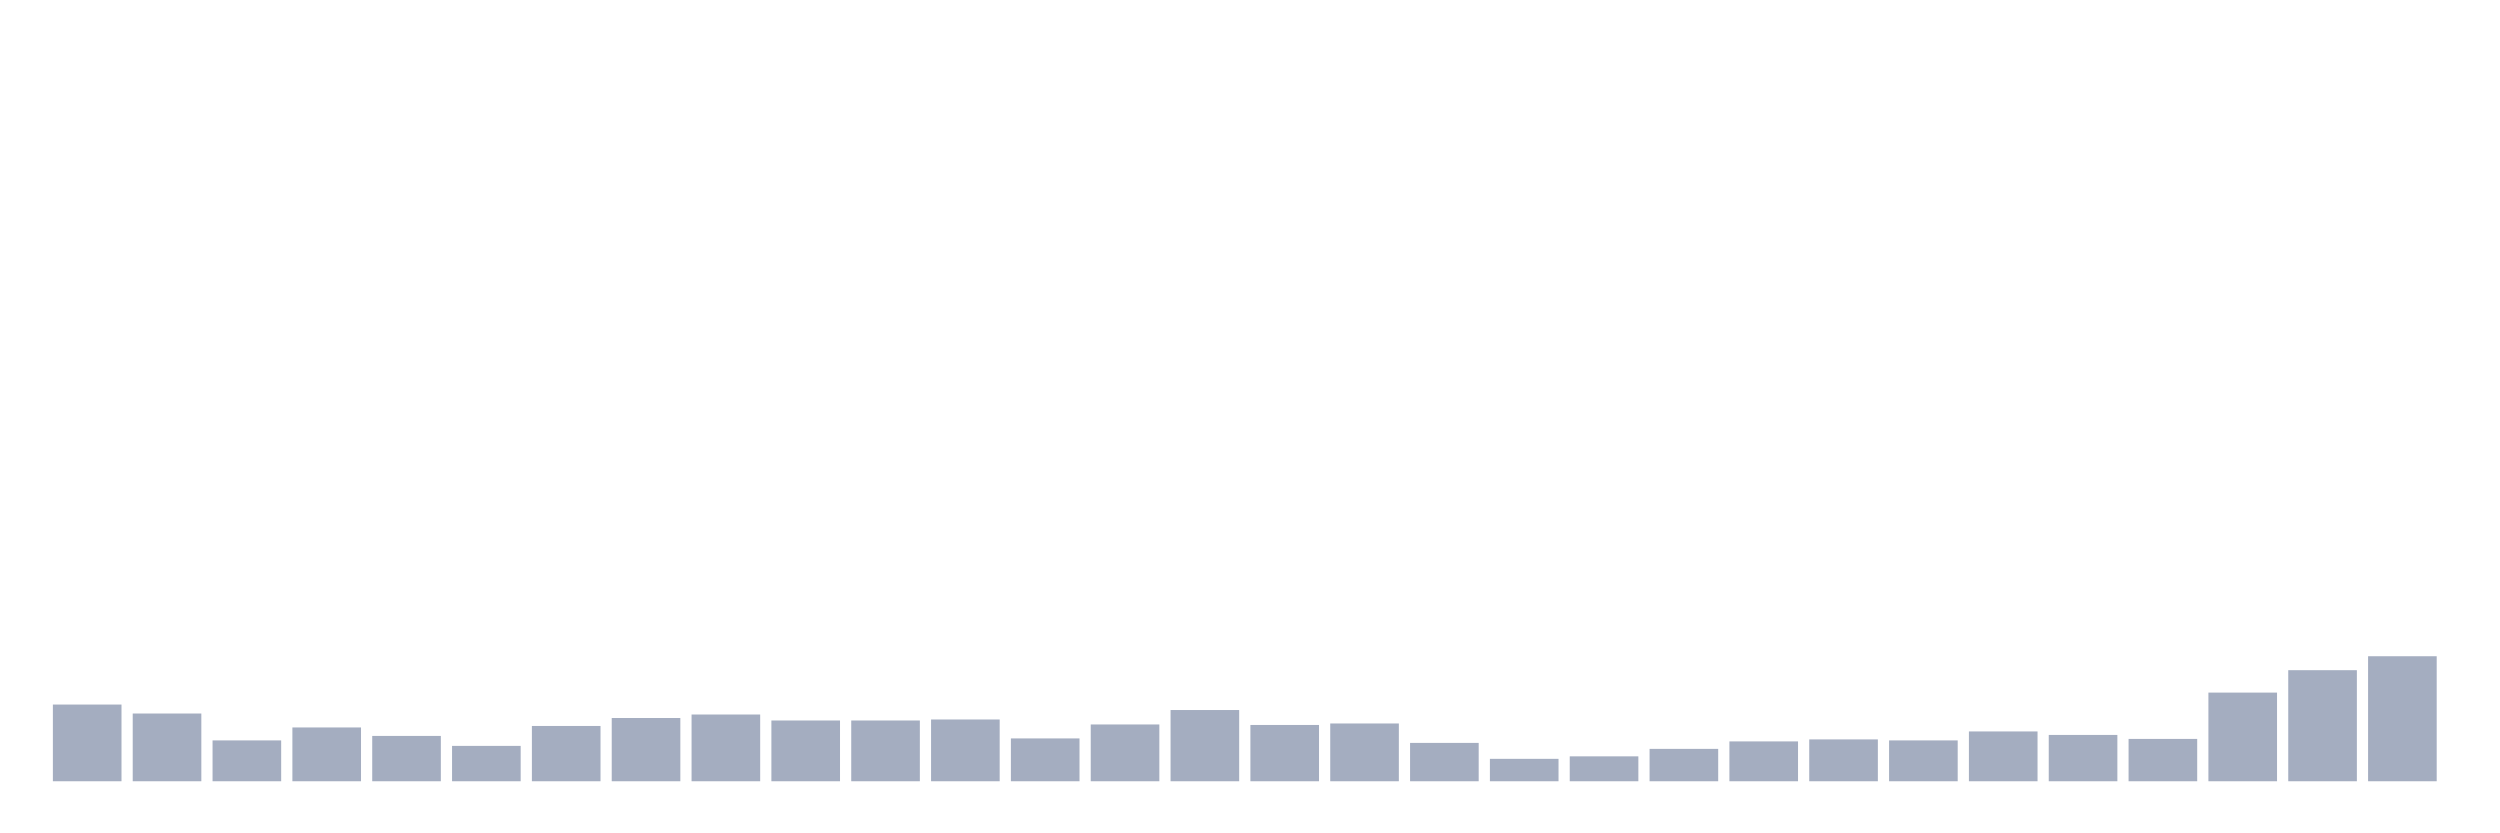 <svg xmlns="http://www.w3.org/2000/svg" viewBox="0 0 480 160"><g transform="translate(10,10)"><rect class="bar" x="0.153" width="13.175" y="125.273" height="14.727" fill="rgb(164,173,192)"></rect><rect class="bar" x="15.482" width="13.175" y="126.995" height="13.005" fill="rgb(164,173,192)"></rect><rect class="bar" x="30.81" width="13.175" y="132.158" height="7.842" fill="rgb(164,173,192)"></rect><rect class="bar" x="46.138" width="13.175" y="129.672" height="10.328" fill="rgb(164,173,192)"></rect><rect class="bar" x="61.466" width="13.175" y="131.298" height="8.702" fill="rgb(164,173,192)"></rect><rect class="bar" x="76.794" width="13.175" y="133.21" height="6.79" fill="rgb(164,173,192)"></rect><rect class="bar" x="92.123" width="13.175" y="129.385" height="10.615" fill="rgb(164,173,192)"></rect><rect class="bar" x="107.451" width="13.175" y="127.855" height="12.145" fill="rgb(164,173,192)"></rect><rect class="bar" x="122.779" width="13.175" y="127.186" height="12.814" fill="rgb(164,173,192)"></rect><rect class="bar" x="138.107" width="13.175" y="128.333" height="11.667" fill="rgb(164,173,192)"></rect><rect class="bar" x="153.436" width="13.175" y="128.333" height="11.667" fill="rgb(164,173,192)"></rect><rect class="bar" x="168.764" width="13.175" y="128.142" height="11.858" fill="rgb(164,173,192)"></rect><rect class="bar" x="184.092" width="13.175" y="131.776" height="8.224" fill="rgb(164,173,192)"></rect><rect class="bar" x="199.42" width="13.175" y="129.098" height="10.902" fill="rgb(164,173,192)"></rect><rect class="bar" x="214.748" width="13.175" y="126.325" height="13.675" fill="rgb(164,173,192)"></rect><rect class="bar" x="230.077" width="13.175" y="129.194" height="10.806" fill="rgb(164,173,192)"></rect><rect class="bar" x="245.405" width="13.175" y="128.907" height="11.093" fill="rgb(164,173,192)"></rect><rect class="bar" x="260.733" width="13.175" y="132.637" height="7.363" fill="rgb(164,173,192)"></rect><rect class="bar" x="276.061" width="13.175" y="135.697" height="4.303" fill="rgb(164,173,192)"></rect><rect class="bar" x="291.39" width="13.175" y="135.219" height="4.781" fill="rgb(164,173,192)"></rect><rect class="bar" x="306.718" width="13.175" y="133.784" height="6.216" fill="rgb(164,173,192)"></rect><rect class="bar" x="322.046" width="13.175" y="132.35" height="7.65" fill="rgb(164,173,192)"></rect><rect class="bar" x="337.374" width="13.175" y="131.967" height="8.033" fill="rgb(164,173,192)"></rect><rect class="bar" x="352.702" width="13.175" y="132.158" height="7.842" fill="rgb(164,173,192)"></rect><rect class="bar" x="368.031" width="13.175" y="130.437" height="9.563" fill="rgb(164,173,192)"></rect><rect class="bar" x="383.359" width="13.175" y="131.107" height="8.893" fill="rgb(164,173,192)"></rect><rect class="bar" x="398.687" width="13.175" y="131.872" height="8.128" fill="rgb(164,173,192)"></rect><rect class="bar" x="414.015" width="13.175" y="122.978" height="17.022" fill="rgb(164,173,192)"></rect><rect class="bar" x="429.344" width="13.175" y="118.675" height="21.325" fill="rgb(164,173,192)"></rect><rect class="bar" x="444.672" width="13.175" y="115.997" height="24.003" fill="rgb(164,173,192)"></rect></g></svg>